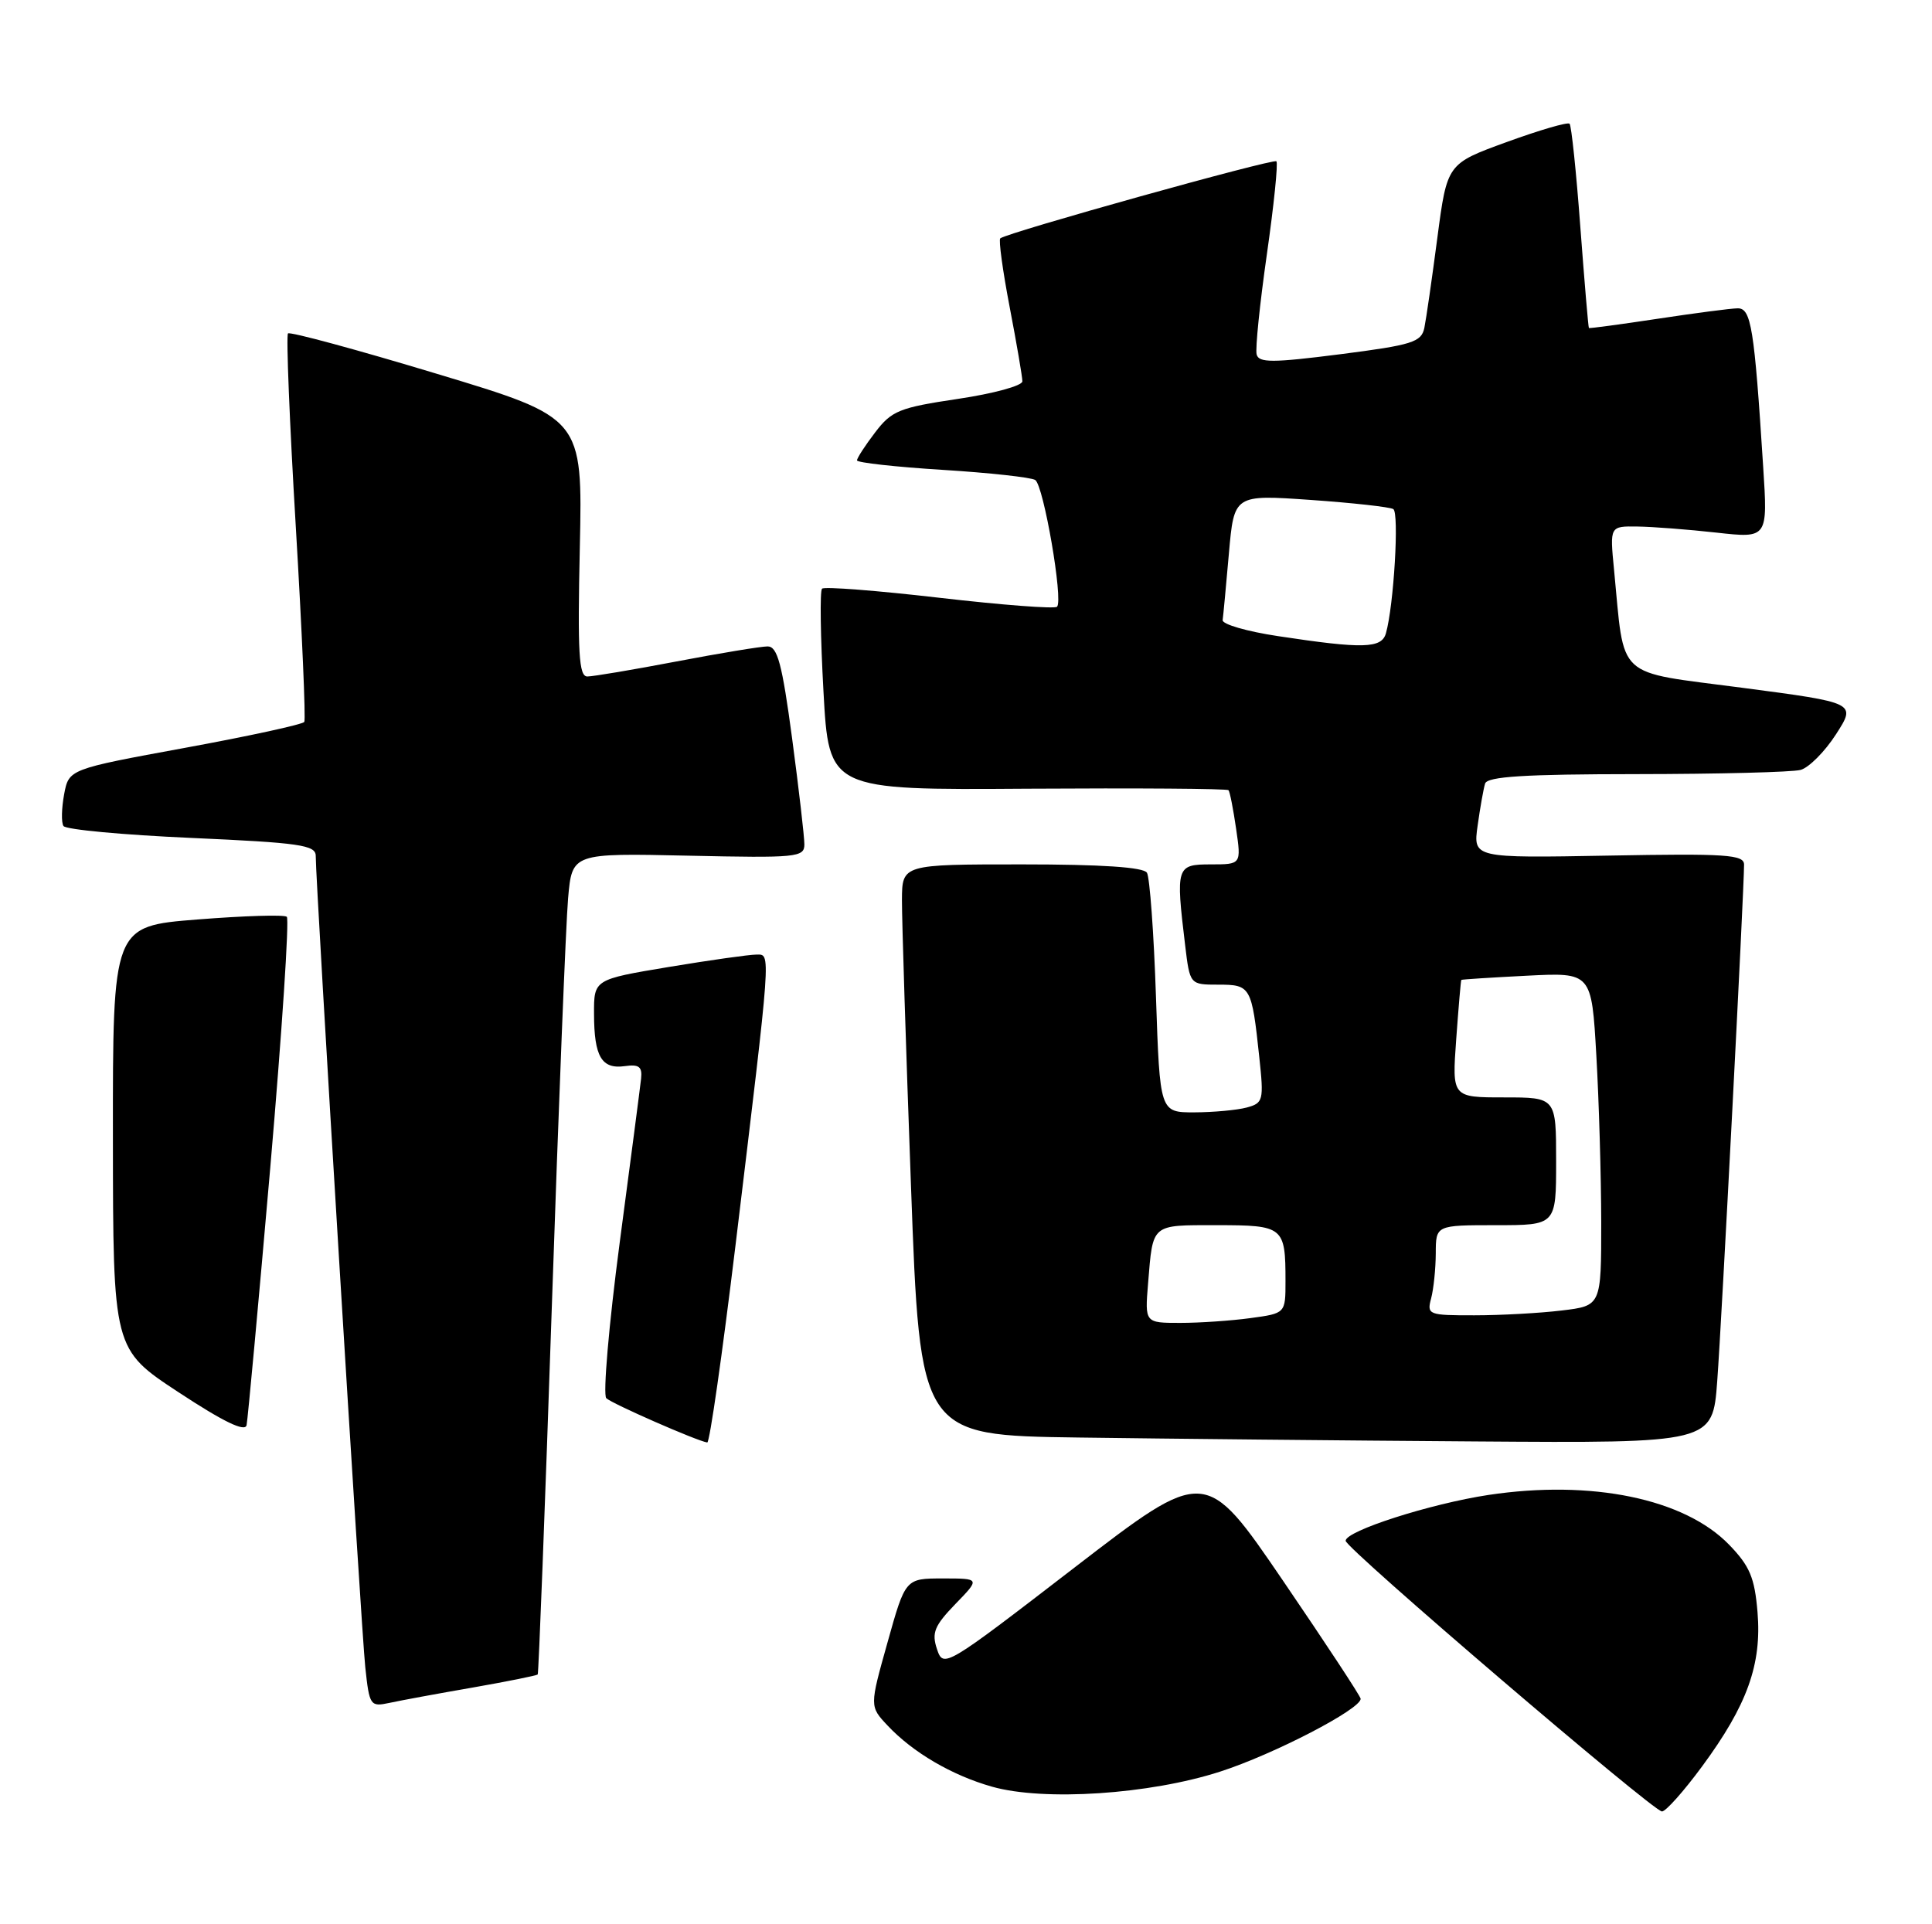 <?xml version="1.0" encoding="UTF-8" standalone="no"?>
<!DOCTYPE svg PUBLIC "-//W3C//DTD SVG 1.1//EN" "http://www.w3.org/Graphics/SVG/1.1/DTD/svg11.dtd" >
<svg xmlns="http://www.w3.org/2000/svg" xmlns:xlink="http://www.w3.org/1999/xlink" version="1.1" viewBox="0 0 257 256">
 <g >
 <path fill="currentColor"
d=" M 226.42 235.00 C 232.42 226.86 234.37 221.43 233.79 214.49 C 233.41 209.89 232.76 208.35 230.01 205.51 C 224.07 199.38 211.71 196.83 198.00 198.89 C 190.27 200.06 179.00 203.67 179.00 204.99 C 179.00 205.99 219.92 241.00 221.08 241.00 C 221.59 241.00 223.99 238.30 226.42 235.00 Z  M 162.30 235.70 C 169.41 233.41 181.00 227.40 181.00 226.01 C 181.00 225.70 176.35 218.63 170.67 210.30 C 160.34 195.15 160.34 195.15 142.92 208.56 C 125.69 221.83 125.49 221.95 124.64 219.40 C 123.91 217.23 124.30 216.29 127.08 213.41 C 130.39 210.00 130.39 210.00 125.42 210.00 C 120.44 210.00 120.44 210.00 118.06 218.51 C 115.67 227.02 115.67 227.02 118.07 229.57 C 121.43 233.15 126.62 236.19 131.95 237.70 C 138.85 239.66 152.93 238.73 162.30 235.70 Z  M 62.90 224.51 C 67.51 223.70 71.40 222.92 71.53 222.77 C 71.65 222.62 72.50 200.68 73.40 174.00 C 74.30 147.32 75.28 122.80 75.57 119.50 C 76.10 113.50 76.10 113.50 91.55 113.84 C 106.01 114.16 107.00 114.06 107.00 112.34 C 107.00 111.33 106.27 104.99 105.37 98.25 C 104.04 88.31 103.42 86.00 102.11 86.00 C 101.22 86.00 95.77 86.90 90.00 88.00 C 84.23 89.10 78.89 90.00 78.13 90.00 C 77.00 90.00 76.82 86.90 77.13 72.79 C 77.50 55.58 77.50 55.58 58.14 49.74 C 47.49 46.52 38.56 44.10 38.31 44.36 C 38.05 44.61 38.52 56.21 39.35 70.12 C 40.18 84.04 40.68 95.70 40.48 96.04 C 40.27 96.38 33.14 97.93 24.63 99.49 C 9.16 102.33 9.16 102.33 8.53 105.68 C 8.19 107.53 8.14 109.42 8.44 109.89 C 8.73 110.37 16.40 111.08 25.48 111.48 C 39.85 112.12 42.00 112.43 42.00 113.86 C 41.99 117.50 48.06 216.88 48.59 221.81 C 49.14 226.95 49.25 227.10 51.83 226.55 C 53.30 226.23 58.28 225.31 62.90 224.51 Z  M 97.83 165.75 C 102.66 125.76 102.57 127.00 100.60 127.00 C 99.67 127.00 94.43 127.74 88.95 128.65 C 79.00 130.31 79.00 130.31 79.02 134.90 C 79.03 140.58 80.03 142.27 83.11 141.84 C 85.00 141.57 85.45 141.92 85.28 143.50 C 85.16 144.60 83.88 154.43 82.43 165.35 C 80.99 176.27 80.19 185.57 80.65 186.02 C 81.42 186.76 92.69 191.70 94.08 191.91 C 94.40 191.96 96.08 180.19 97.83 165.75 Z  M 228.43 183.75 C 229.01 176.02 232.00 118.39 232.00 115.03 C 232.00 113.70 229.66 113.54 213.98 113.83 C 195.95 114.16 195.95 114.16 196.56 109.83 C 196.89 107.45 197.34 104.94 197.55 104.25 C 197.84 103.31 202.78 103.00 217.72 102.99 C 228.60 102.98 238.41 102.73 239.52 102.43 C 240.62 102.13 242.75 100.00 244.23 97.69 C 246.93 93.50 246.93 93.50 231.74 91.50 C 214.67 89.25 216.15 90.62 214.70 75.75 C 214.14 70.00 214.14 70.00 217.82 70.05 C 219.85 70.08 224.57 70.44 228.33 70.86 C 235.16 71.62 235.16 71.62 234.54 62.06 C 233.36 43.57 232.94 41.00 231.15 41.02 C 230.24 41.03 225.45 41.66 220.50 42.41 C 215.55 43.16 211.44 43.71 211.36 43.64 C 211.28 43.56 210.77 37.51 210.22 30.20 C 209.68 22.88 209.03 16.70 208.79 16.46 C 208.55 16.21 204.78 17.31 200.42 18.90 C 192.50 21.78 192.50 21.78 191.20 31.64 C 190.49 37.06 189.71 42.46 189.47 43.63 C 189.07 45.52 187.87 45.90 178.26 47.13 C 169.25 48.28 167.44 48.28 167.16 47.15 C 166.97 46.41 167.58 40.43 168.52 33.85 C 169.46 27.27 170.03 21.70 169.79 21.46 C 169.39 21.06 134.09 30.91 133.06 31.71 C 132.82 31.89 133.38 36.01 134.31 40.86 C 135.24 45.71 136.00 50.15 136.00 50.73 C 136.00 51.32 132.14 52.37 127.42 53.07 C 119.64 54.23 118.61 54.64 116.42 57.52 C 115.09 59.26 114.00 60.94 114.00 61.25 C 114.00 61.55 119.12 62.12 125.37 62.51 C 131.63 62.90 137.18 63.51 137.71 63.86 C 138.83 64.60 141.46 79.88 140.61 80.72 C 140.30 81.03 133.27 80.49 124.97 79.53 C 116.68 78.57 109.65 78.02 109.35 78.32 C 109.05 78.61 109.14 84.76 109.54 91.98 C 110.26 105.11 110.26 105.11 136.68 104.93 C 151.20 104.84 163.24 104.92 163.42 105.13 C 163.60 105.33 164.05 107.64 164.43 110.25 C 165.12 115.00 165.12 115.00 161.06 115.00 C 156.48 115.00 156.39 115.29 157.65 125.75 C 158.28 131.00 158.28 131.00 162.07 131.00 C 166.37 131.00 166.51 131.24 167.51 140.61 C 168.13 146.42 168.05 146.75 165.83 147.35 C 164.55 147.69 161.43 147.98 158.89 147.99 C 154.29 148.00 154.29 148.00 153.77 132.61 C 153.49 124.14 152.94 116.72 152.57 116.11 C 152.11 115.37 146.53 115.00 135.94 115.00 C 120.00 115.00 120.00 115.00 119.98 119.75 C 119.97 122.36 120.51 139.45 121.18 157.73 C 122.39 190.96 122.39 190.96 143.45 191.25 C 155.03 191.41 178.75 191.65 196.16 191.77 C 227.82 192.00 227.82 192.00 228.43 183.75 Z  M 35.95 155.37 C 37.51 137.29 38.50 122.26 38.15 121.97 C 37.79 121.67 32.44 121.84 26.25 122.33 C 15.00 123.22 15.00 123.22 15.02 151.36 C 15.04 179.50 15.04 179.50 23.77 185.24 C 29.71 189.15 32.60 190.55 32.80 189.61 C 32.96 188.86 34.38 173.45 35.95 155.37 Z  M 152.72 170.75 C 153.38 162.73 153.06 163.00 161.86 163.00 C 170.76 163.00 171.00 163.20 171.00 170.45 C 171.00 174.73 171.00 174.73 166.36 175.36 C 163.81 175.71 159.60 176.00 157.01 176.00 C 152.29 176.00 152.29 176.00 152.72 170.75 Z  M 190.37 172.75 C 190.70 171.51 190.98 168.81 190.99 166.75 C 191.00 163.00 191.00 163.00 199.00 163.00 C 207.00 163.00 207.00 163.00 207.00 154.50 C 207.00 146.00 207.00 146.00 200.08 146.00 C 193.15 146.00 193.15 146.00 193.71 138.25 C 194.02 133.99 194.32 130.44 194.39 130.37 C 194.45 130.30 198.37 130.05 203.11 129.81 C 211.72 129.37 211.72 129.37 212.35 140.44 C 212.70 146.52 212.99 156.50 213.00 162.61 C 213.00 173.72 213.00 173.72 207.75 174.35 C 204.86 174.70 199.64 174.99 196.13 174.99 C 190.02 175.00 189.79 174.91 190.37 172.75 Z  M 170.00 84.63 C 165.88 84.01 162.56 83.05 162.64 82.50 C 162.72 81.95 163.09 77.97 163.47 73.65 C 164.16 65.80 164.16 65.80 174.33 66.51 C 179.92 66.90 184.88 67.45 185.34 67.73 C 186.14 68.21 185.41 80.55 184.36 84.25 C 183.79 86.28 181.33 86.35 170.00 84.63 Z "/>
</g>
</svg>